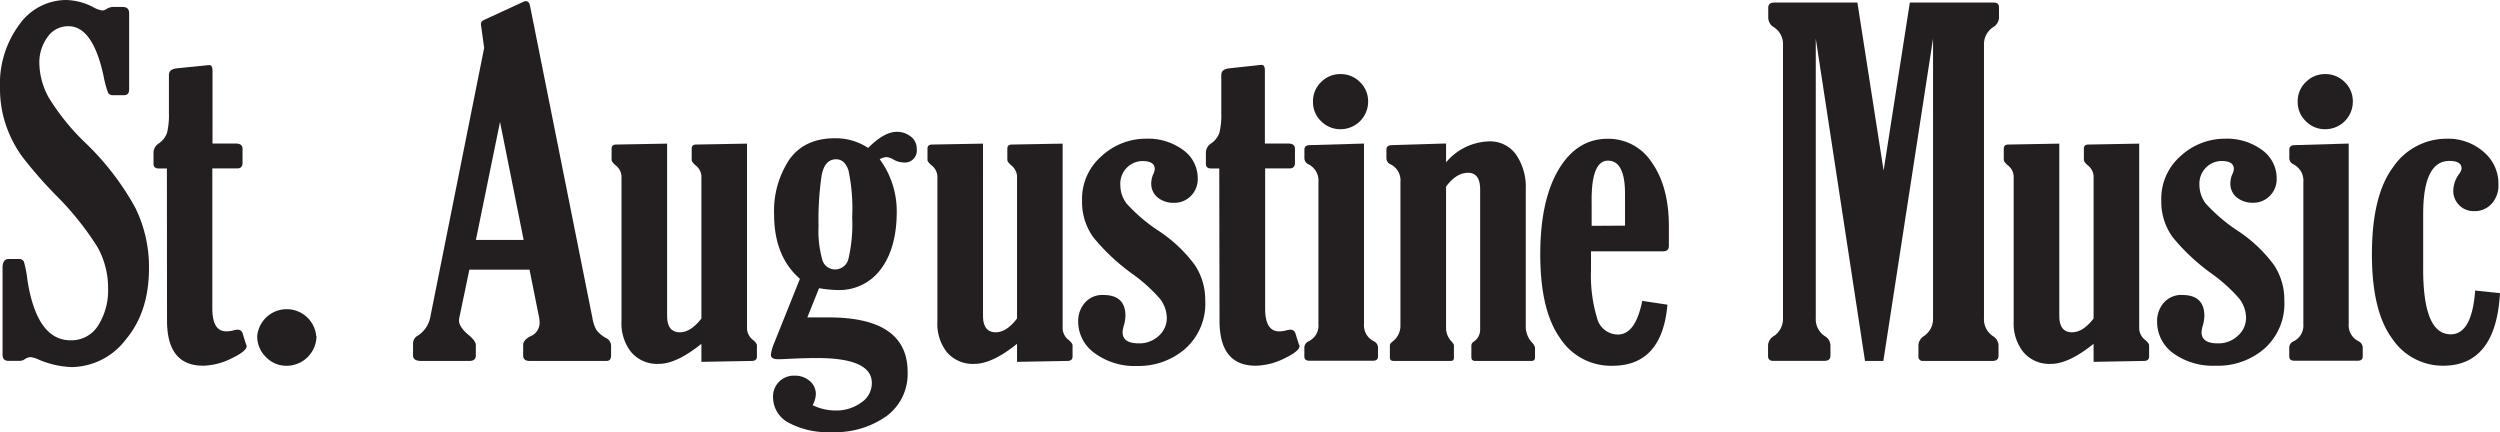 <svg xmlns="http://www.w3.org/2000/svg" viewBox="0 0 381.38 65.92"><defs><style>.a{fill:#231f20;}</style></defs><title>Asset 3</title><path class="a" d="M3,55.05H1.27q-.88,0-.88-.95V40.85q0-1.34.95-1.34H2.85a.79.79,0,0,1,.79.4,15.94,15.94,0,0,1,.54,2.79q1.44,9.21,6.57,9.21A4.78,4.78,0,0,0,15,49.61,10,10,0,0,0,16.49,44a12.73,12.73,0,0,0-1.63-6.33,45.16,45.16,0,0,0-6.31-7.87,65.8,65.8,0,0,1-5.15-5.89A18.25,18.25,0,0,1,.93,19.16,17.31,17.31,0,0,1,0,13.36a15.14,15.14,0,0,1,2.94-9.6A8.8,8.8,0,0,1,10.09,0a9.4,9.4,0,0,1,4.15,1.1,3.87,3.87,0,0,0,1.34.5,1.41,1.41,0,0,0,.77-.29,2,2,0,0,1,1.05-.25h1.3q1,0,1,.95V13.64q0,.88-.77.88H17.33a.88.88,0,0,1-.83-.33,15.21,15.21,0,0,1-.69-2.55Q14.17,4,10.44,4A3.78,3.78,0,0,0,7.22,5.7,6.51,6.51,0,0,0,6,9.6a11.19,11.19,0,0,0,1.42,5.26,34.55,34.55,0,0,0,5.68,7,41.28,41.28,0,0,1,7.54,9.83,20.49,20.49,0,0,1,2.09,9.19q0,6.68-3.5,10.86A10.53,10.53,0,0,1,10.93,56a14.07,14.07,0,0,1-5-1.13,4,4,0,0,0-1.3-.39,1.85,1.85,0,0,0-.91.36A1.45,1.45,0,0,1,3,55.05Z"/><path class="a" d="M25.46,25.7H24.23q-.81,0-.81-.7V23.24a1.69,1.69,0,0,1,.77-1.34,3.27,3.27,0,0,0,1.3-1.67,11.63,11.63,0,0,0,.28-3V11.43q0-.84,1.13-1L31.19,10q.56-.07.74-.07.49,0,.49.84V21.9H36q1,0,1,.81v2.14q0,.84-.81.84h-3.8V47.07q0,3.48,2.14,3.48a4.36,4.36,0,0,0,1.05-.14,2.46,2.46,0,0,1,.6-.11.76.76,0,0,1,.81.49l.53,1.69a.81.81,0,0,1,.11.32q0,.77-2.32,1.88A10.17,10.17,0,0,1,31,55.79q-5.52,0-5.52-6.86Z"/><path class="a" d="M48.28,51.26a4.56,4.56,0,0,1-4.54,4.54,4.31,4.31,0,0,1-3.18-1.34,4.39,4.39,0,0,1-1.32-3.2,4.52,4.52,0,0,1,9,0Z"/><path class="a" d="M73.86,7.31l-.33-2.39q-.17-1.16-.17-1.3,0-.35.53-.6l6-2.77a.7.7,0,0,1,.32-.07q.49,0,.63.63l9.53,47.67a5.41,5.41,0,0,0,.62,1.86,4.41,4.41,0,0,0,1.42,1.2,1.37,1.37,0,0,1,.81,1.13v1.55q0,.84-.67.84H80.76q-.95,0-.95-.84V52.66q0-.81,1.13-1.37a2.23,2.23,0,0,0,1.38-2,5.4,5.4,0,0,0-.07-.81l-1.47-7.34H71.6L70.13,48.2a3.37,3.37,0,0,0-.11.67q0,1.05,1.57,2.32,1,.84,1,1.48v1.55q0,.84-1,.84H64.24q-1.23,0-1.23-.84V52.38a1.36,1.36,0,0,1,.77-1.2,4.37,4.37,0,0,0,1.9-3ZM76.28,18.6l-3.68,18h7.28Z"/><path class="a" d="M107,48.59V26.82a2.32,2.32,0,0,0-.95-1.65q-.53-.49-.53-.77V22.68q0-.63.67-.63l7.77-.14v28.3a2.33,2.33,0,0,0,.95,1.68q.56.5.56.78v1.71q0,.64-.7.68L107,55.2V52.45q-3.8,3.06-6.5,3.06a5.19,5.19,0,0,1-4.2-1.78,7,7,0,0,1-1.49-4.66V26.82a2.32,2.32,0,0,0-.95-1.65q-.56-.49-.56-.77V22.68q0-.63.7-.63l7.77-.14V48.16q0,2.53,1.93,2.53Q105.37,50.7,107,48.59Z"/><path class="a" d="M132.44,22.57q2.43-2.46,4.36-2.46a3.36,3.36,0,0,1,2.14.72,2.28,2.28,0,0,1,.91,1.88,1.83,1.83,0,0,1-2.07,2.07,3.25,3.25,0,0,1-1.51-.46,2.5,2.5,0,0,0-.95-.35,2.28,2.28,0,0,0-1.12.32,13.37,13.37,0,0,1,2.6,8q0,5.48-2.39,8.72a7.84,7.84,0,0,1-6.68,3.23,17.07,17.07,0,0,1-2.78-.28l-1.79,4.46h3.24q12.06,0,12.06,8.33a8,8,0,0,1-3.22,6.73,13.55,13.55,0,0,1-8.42,2.44,12.54,12.54,0,0,1-6.52-1.44,4.39,4.39,0,0,1-2.37-3.9,3.16,3.16,0,0,1,3.3-3.27,3.39,3.39,0,0,1,2.3.81,2.59,2.59,0,0,1,.93,2,3.75,3.75,0,0,1-.49,1.69,8,8,0,0,0,3.48.81,6.46,6.46,0,0,0,3.92-1.2,3.55,3.55,0,0,0,1.63-3q0-3.8-8.37-3.8-1.69,0-4.08.11-1.23.07-1.83.07-1.13,0-1.12-.67a6.58,6.58,0,0,1,.53-1.86l3.9-9.74q-3.94-3.41-3.94-9.84a14.15,14.15,0,0,1,2.3-8.31q2.3-3.29,7-3.29A9,9,0,0,1,132.44,22.57Zm-5,18.53a2.08,2.08,0,0,0,2-1.65,23.38,23.38,0,0,0,.56-6.36,27.88,27.88,0,0,0-.56-7.08q-.56-1.71-1.9-1.71-1.76,0-2.21,2.53a46.66,46.66,0,0,0-.46,7.63,16.37,16.37,0,0,0,.56,5.12A2,2,0,0,0,127.41,41.1Z"/><path class="a" d="M155.15,48.59V26.82a2.32,2.32,0,0,0-.95-1.65q-.53-.49-.53-.77V22.68q0-.63.67-.63l7.77-.14v28.3a2.33,2.33,0,0,0,.95,1.68q.56.5.56.78v1.71q0,.64-.7.68l-7.77.14V52.45q-3.8,3.06-6.5,3.06a5.19,5.19,0,0,1-4.2-1.78A7,7,0,0,1,143,49.08V26.82a2.32,2.32,0,0,0-.95-1.65q-.56-.49-.56-.77V22.68q0-.63.7-.63l7.77-.14V48.16q0,2.53,1.93,2.53Q153.54,50.7,155.15,48.59Z"/><path class="a" d="M174.81,21.16a9,9,0,0,1,5.68,1.72,5.29,5.29,0,0,1,2.23,4.36,3.64,3.64,0,0,1-1,2.6A3.55,3.55,0,0,1,179,30.94a3.81,3.81,0,0,1-2.37-.79,2.68,2.68,0,0,1-1-2.27,3.38,3.38,0,0,1,.32-1.34,2.09,2.09,0,0,0,.21-.74q0-1.23-1.87-1.23a3.39,3.39,0,0,0-2.38,1,3.49,3.49,0,0,0-1,2.69,4.7,4.7,0,0,0,.95,2.79,25.68,25.68,0,0,0,5,4.24,21.46,21.46,0,0,1,5.45,5.19,9.6,9.6,0,0,1,1.55,5.36,9.17,9.17,0,0,1-3.06,7.37,10.82,10.82,0,0,1-7.28,2.62A10.31,10.31,0,0,1,167,53.88,5.9,5.9,0,0,1,164.48,49a4.22,4.22,0,0,1,1-2.79A3.5,3.5,0,0,1,168.31,45q3.38,0,3.38,3.2a5.82,5.82,0,0,1-.22,1.37,4.77,4.77,0,0,0-.22,1.09q0,1.72,2.46,1.72a4.31,4.31,0,0,0,3.1-1.18A3.63,3.63,0,0,0,178,48.55a4.87,4.87,0,0,0-1.07-3,24.47,24.47,0,0,0-4.2-3.78,30.91,30.91,0,0,1-5.94-5.57,9.19,9.19,0,0,1-1.72-5.61,8.61,8.61,0,0,1,3-6.79A9.92,9.92,0,0,1,174.81,21.16Z"/><path class="a" d="M186,25.7h-1.23q-.81,0-.81-.7V23.24a1.69,1.69,0,0,1,.77-1.34,3.27,3.27,0,0,0,1.3-1.67,11.63,11.63,0,0,0,.28-3V11.43q0-.84,1.13-1l4.29-.46q.56-.07.74-.07.49,0,.49.84V21.9h3.59q1,0,1,.81v2.14q0,.84-.81.84H193V47.07q0,3.48,2.14,3.48a4.36,4.36,0,0,0,1.05-.14,2.46,2.46,0,0,1,.6-.11.76.76,0,0,1,.81.49l.53,1.69a.81.81,0,0,1,.11.32q0,.77-2.32,1.88a10.16,10.16,0,0,1-4.36,1.11q-5.52,0-5.52-6.86Z"/><path class="a" d="M208.08,21.9V49.46a2.69,2.69,0,0,0,1.51,2.6,1.11,1.11,0,0,1,.63,1v1.3q0,.67-.77.67h-9.7q-.77,0-.77-.67v-1.3a1.06,1.06,0,0,1,.67-1,2.65,2.65,0,0,0,1.48-2.6V27.74a2.75,2.75,0,0,0-1.51-2.67,1.05,1.05,0,0,1-.63-.92V22.82q0-.64.77-.68Zm-3.66-10.6a4.15,4.15,0,0,1,3.06,1.23,4.07,4.07,0,0,1,1.23,3,4.2,4.2,0,0,1-4.18,4.18,4.07,4.07,0,0,1-3-1.23,4,4,0,0,1-1.23-3,4,4,0,0,1,1.28-3A4.07,4.07,0,0,1,204.43,11.3Z"/><path class="a" d="M213.64,49.57V27.74a2.7,2.7,0,0,0-1.51-2.67,1,1,0,0,1-.63-.92V22.82q0-.64.77-.68l8.33-.25v2.88a8.85,8.85,0,0,1,6.54-3.2,4.84,4.84,0,0,1,4.13,2,8.76,8.76,0,0,1,1.49,5.31V50a3.6,3.6,0,0,0,.95,2.25,1.75,1.75,0,0,1,.46.77v1.48q0,.56-.53.56h-8.58q-.6,0-.6-.56V52.66a.75.75,0,0,1,.39-.56,2.18,2.18,0,0,0,.95-1.76V28.93q0-2.57-1.83-2.57t-3.37,2.11V50a3,3,0,0,0,.81,2.07q.39.42.39.6V54.6q0,.46-.49.46h-8.72q-.56,0-.56-.53V52.66q0-.25.46-.6A3,3,0,0,0,213.64,49.57Z"/><path class="a" d="M254.37,46.48q-.81,9.32-8.4,9.32a9.24,9.24,0,0,1-8-4.25q-3-4.25-3-12.73,0-8.23,2.79-12.94t7.51-4.71a7.89,7.89,0,0,1,6.75,3.66q2.56,3.66,2.57,9.67v3c0,.56-.29.84-.88.84h-11v2.88a22.4,22.4,0,0,0,.92,7.28,3.28,3.28,0,0,0,3.2,2.53q2.67,0,3.7-5.13Zm-6.47-12.06V29.57q0-5.06-2.6-5.06T242.81,31v3.45Z"/><path class="a" d="M272,48.52V6.89a3.07,3.07,0,0,0-1.34-2.71,1.71,1.71,0,0,1-.91-1.44V1.2c0-.54.3-.81.91-.81h12.69l4,25.63,4-25.63h12.83c.51,0,.77.25.77.74V2.74A1.78,1.78,0,0,1,304,4.18a3.12,3.12,0,0,0-1.34,2.71V48.52A3.08,3.08,0,0,0,304,51.26a1.7,1.7,0,0,1,.88,1.41v1.58q0,.81-.91.81H293.4a.65.65,0,0,1-.74-.74V52.66a1.76,1.76,0,0,1,.87-1.41,3.14,3.14,0,0,0,1.36-2.74V5.89l-7.58,49.17h-2.8L277,5.89V48.51a3.11,3.11,0,0,0,1.33,2.74,1.7,1.7,0,0,1,.91,1.41v1.58q0,.81-.91.81h-7.84q-.77,0-.77-.74V52.66a1.75,1.75,0,0,1,.91-1.41A3.16,3.16,0,0,0,272,48.52Z"/><path class="a" d="M319.38,48.59V26.82a2.32,2.32,0,0,0-.95-1.65q-.53-.49-.53-.77V22.68q0-.63.67-.63l7.77-.14v28.3a2.33,2.33,0,0,0,.95,1.68q.56.5.56.78v1.71q0,.64-.7.68l-7.77.14V52.45q-3.8,3.06-6.5,3.06a5.19,5.19,0,0,1-4.2-1.78,7,7,0,0,1-1.49-4.66V26.82a2.32,2.32,0,0,0-.95-1.65q-.56-.49-.56-.77V22.68c0-.42.23-.63.7-.63l7.77-.14V48.16q0,2.53,1.93,2.53Q317.76,50.7,319.38,48.59Z"/><path class="a" d="M339.4,21.16a9,9,0,0,1,5.68,1.72,5.29,5.29,0,0,1,2.23,4.36,3.64,3.64,0,0,1-1,2.6,3.55,3.55,0,0,1-2.69,1.09,3.81,3.81,0,0,1-2.37-.79,2.68,2.68,0,0,1-1-2.27,3.38,3.38,0,0,1,.32-1.34,2.1,2.1,0,0,0,.21-.74q0-1.23-1.87-1.23a3.39,3.39,0,0,0-2.38,1,3.49,3.49,0,0,0-1,2.69,4.7,4.7,0,0,0,.95,2.79,25.68,25.68,0,0,0,5,4.24,21.46,21.46,0,0,1,5.45,5.19,9.6,9.6,0,0,1,1.55,5.36,9.17,9.17,0,0,1-3.06,7.37A10.82,10.82,0,0,1,338,55.79a10.31,10.31,0,0,1-6.49-1.92A5.9,5.9,0,0,1,329.07,49a4.22,4.22,0,0,1,1-2.79A3.5,3.5,0,0,1,332.9,45q3.38,0,3.38,3.2a5.86,5.86,0,0,1-.21,1.37,4.76,4.76,0,0,0-.22,1.09q0,1.72,2.46,1.72a4.3,4.3,0,0,0,3.1-1.18,3.63,3.63,0,0,0,1.23-2.69,4.87,4.87,0,0,0-1.07-3,24.45,24.45,0,0,0-4.2-3.78,30.92,30.92,0,0,1-5.94-5.57,9.19,9.19,0,0,1-1.72-5.61,8.61,8.61,0,0,1,3-6.79A9.92,9.92,0,0,1,339.4,21.16Z"/><path class="a" d="M358.3,21.9V49.46a2.69,2.69,0,0,0,1.51,2.6,1.11,1.11,0,0,1,.63,1v1.3q0,.67-.77.67H350q-.77,0-.77-.67v-1.3a1.06,1.06,0,0,1,.67-1,2.65,2.65,0,0,0,1.48-2.6V27.74a2.75,2.75,0,0,0-1.51-2.67,1.05,1.05,0,0,1-.63-.92V22.82q0-.64.77-.68Zm-3.66-10.6a4.15,4.15,0,0,1,3.06,1.23,4.07,4.07,0,0,1,1.23,3,4.2,4.2,0,0,1-4.18,4.18,4.07,4.07,0,0,1-3-1.23,4,4,0,0,1-1.23-3,4,4,0,0,1,1.28-3A4.07,4.07,0,0,1,354.64,11.3Z"/><path class="a" d="M381.38,44.72q-.63,11.07-8.68,11.07a9.3,9.3,0,0,1-7.8-4.18q-3.06-4.18-3.06-12.8,0-9,3.25-13.34a9.87,9.87,0,0,1,8.17-4.31,8.21,8.21,0,0,1,5.61,2,6.3,6.3,0,0,1,2.27,4.94,4.13,4.13,0,0,1-1.05,3,3.49,3.49,0,0,1-2.64,1.11,3.1,3.1,0,0,1-3.2-3.16,4.49,4.49,0,0,1,.88-2.5,1.78,1.78,0,0,0,.39-.84q0-1.16-1.86-1.16-4,0-4,8.12v8.12Q369.6,51,373.86,51q3.24,0,3.73-6.68Z"/></svg>